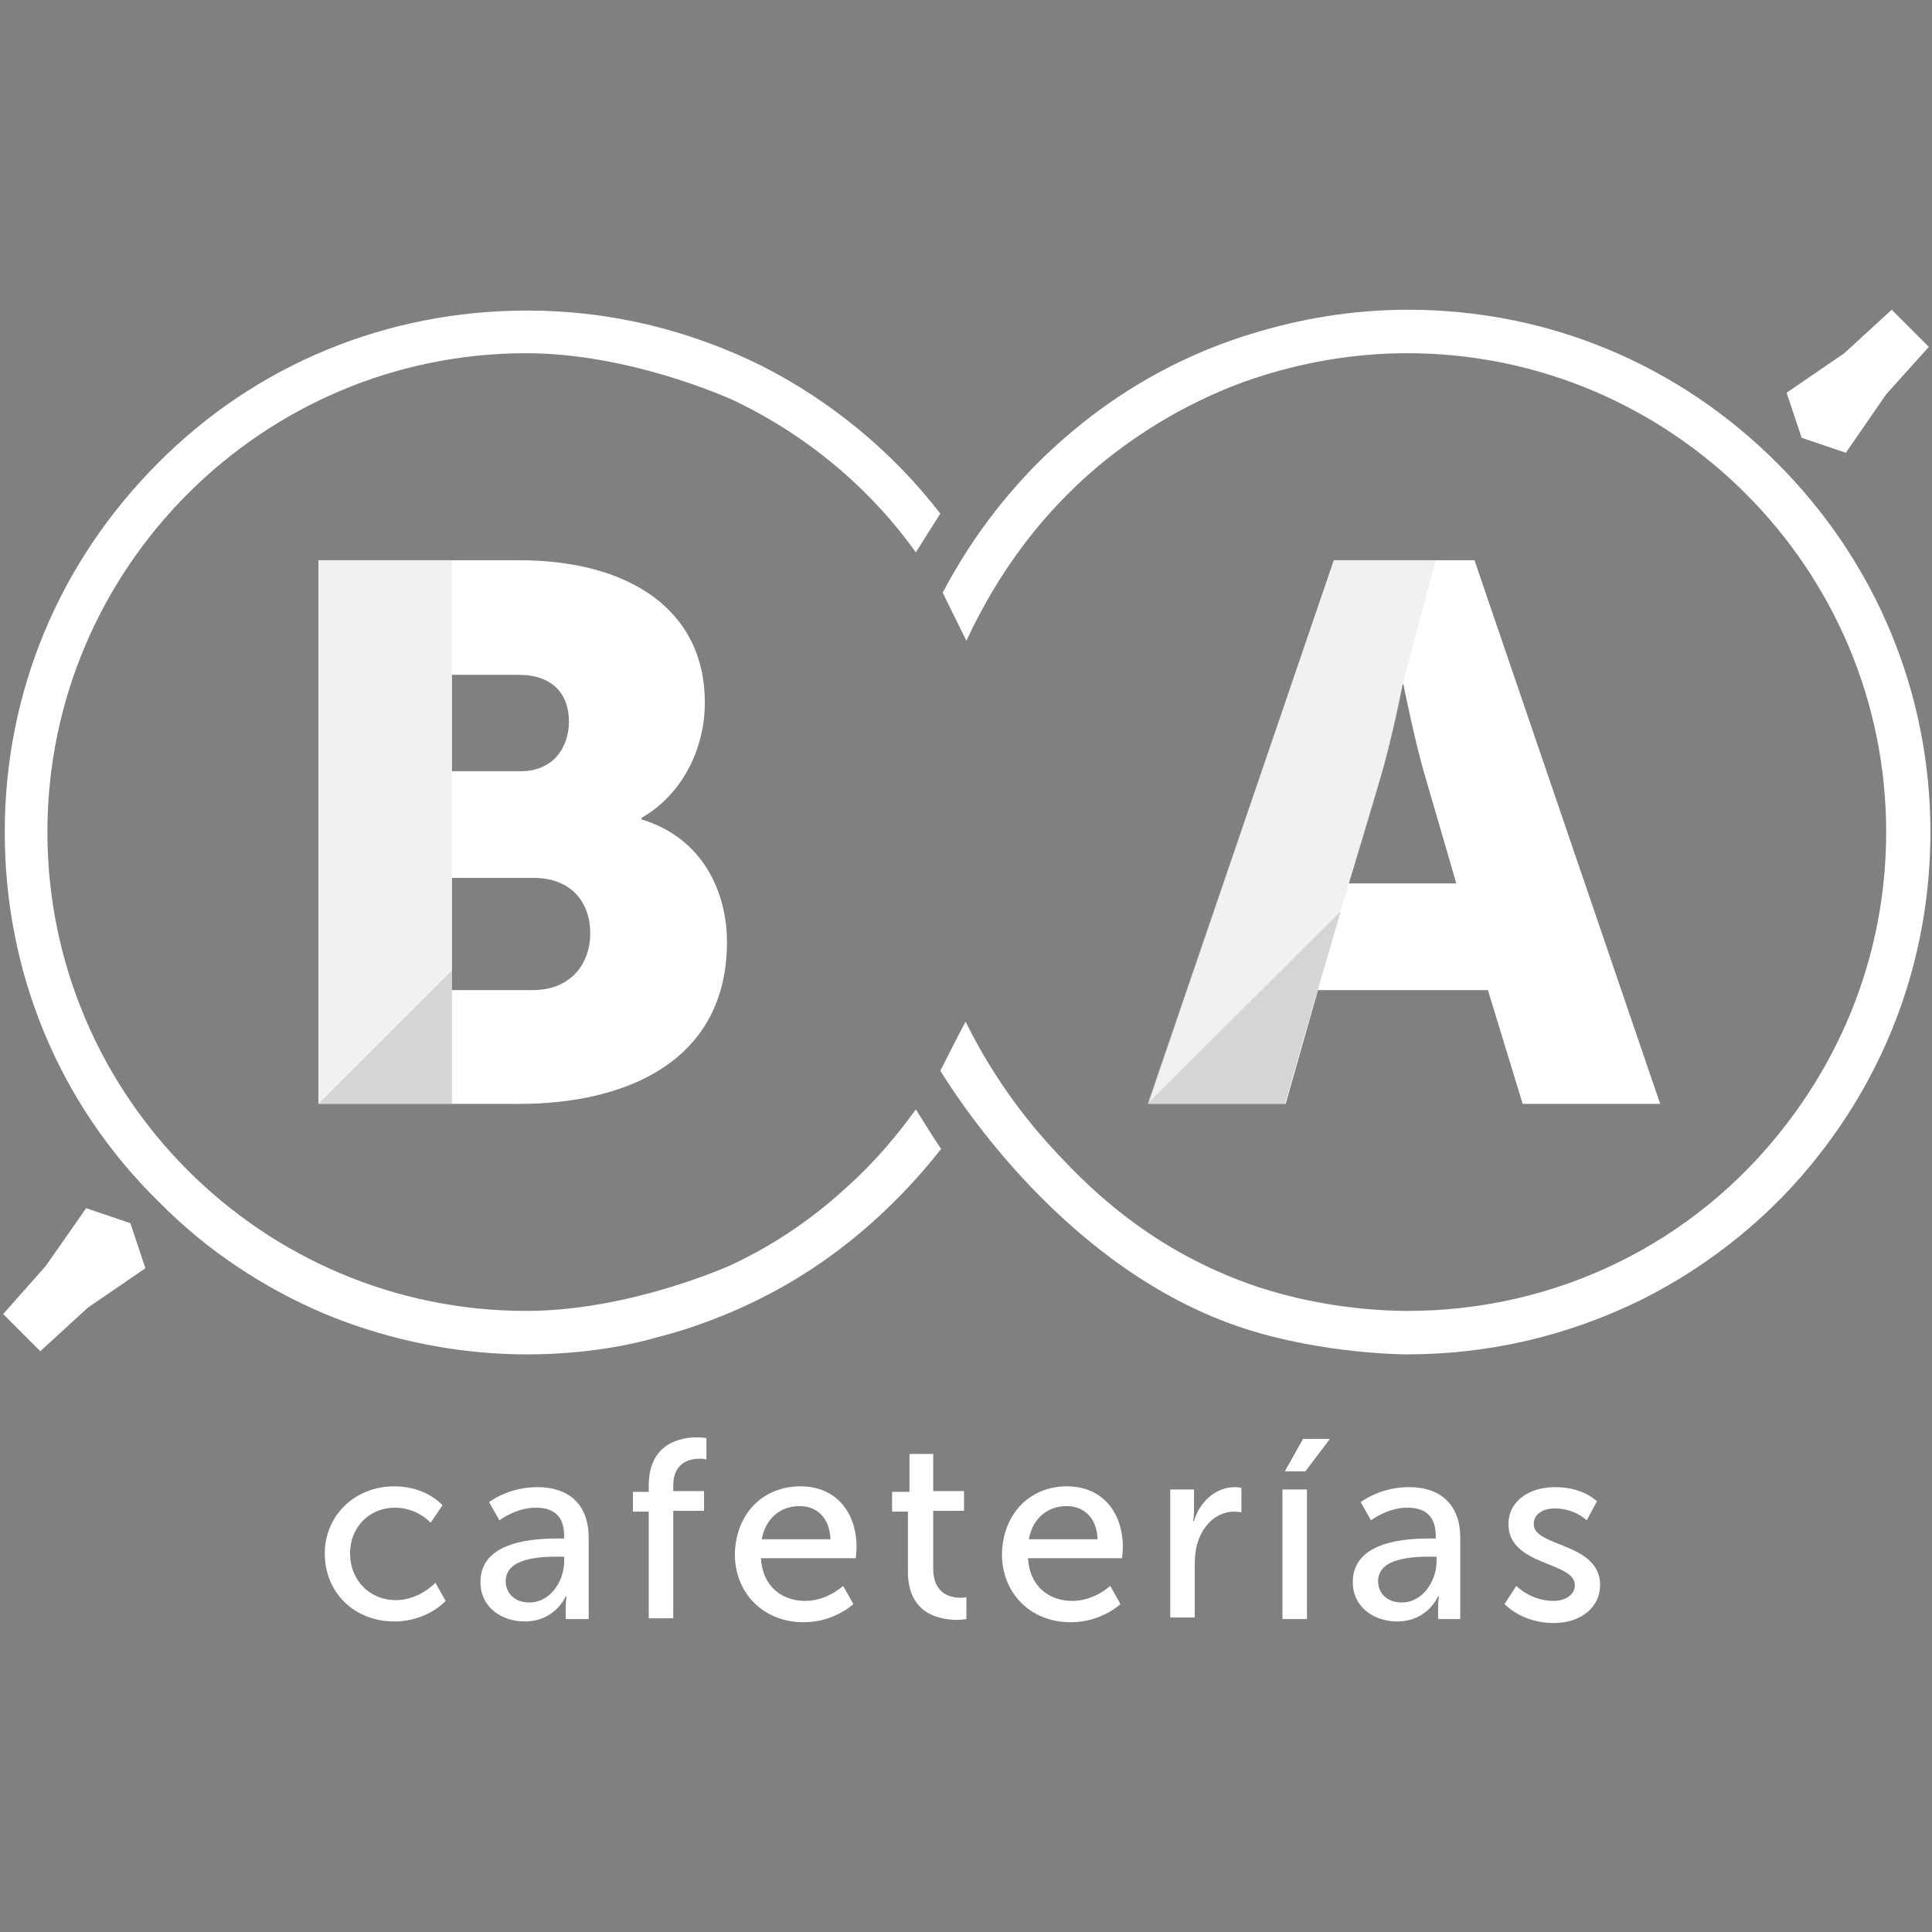 <?xml version="1.0" encoding="utf-8"?>
<!-- Generator: Adobe Illustrator 23.0.1, SVG Export Plug-In . SVG Version: 6.00 Build 0)  -->
<svg version="1.1" xmlns="http://www.w3.org/2000/svg" xmlns:xlink="http://www.w3.org/1999/xlink" x="0px" y="0px"
	 viewBox="0 0 244.5 244.5" style="enable-background:new 0 0 244.5 244.5;" xml:space="preserve">
<rect x="0" y="0" width="244.5" height="244.5" fill="#808080" stroke="none"/>
<style type="text/css">
	.st0{display:none;}
	.st1{display:inline;}
	.st2{fill:#8B3239;}
	.st3{fill:#722A35;}
	.st4{opacity:0.5;fill:#211915;}
	.st5{fill:url(#SVGID_1_);}
	.st6{fill:url(#SVGID_2_);}
	.st7{fill:#391217;}
	.st8{fill:#666162;}
	.st9{fill:#FFFFFF;}
	.st10{opacity:0.35;fill:#D5D6D9;}
	.st11{opacity:0.16;fill:#434142;}
	.st12{fill:#656061;}
</style>
<g id="Capa_2" class="st0">
	<g class="st1">
		<g>
			<g>
				<g>
					<g>
						<path class="st2" d="M204.3,169.2h-12l-2.3,8h-9.7l13.1-38.3h9.9l13.1,38.3h-9.7L204.3,169.2z M198.3,147.6
							c0,0-0.9,4.2-1.6,6.6l-2.2,7.5h7.6l-2.2-7.5c-0.7-2.4-1.6-6.6-1.6-6.6H198.3z"/>
					</g>
				</g>
				<path class="st3" d="M180.3,177.2h9.7l2.3-8l2.2-7.5c0,0,3.3-10.4,3.8-14l2.3-8.7h-7.2L180.3,177.2z"/>
				<polyline class="st4" points="193.9,163.6 180.3,177.2 190,177.2 				"/>
			</g>
			<g>
				<g>
					<g>
						<path class="st2" d="M121.8,138.9H136c7.7,0,13.1,3.4,13.1,10c0,3.2-1.6,6.5-4.5,8.2v0.1c4.4,1.3,6,5.3,6,8.6
							c0,8.4-7,11.4-14.6,11.4h-14.2V138.9z M136.1,153.7c2.4,0,3.4-1.7,3.4-3.5c0-1.8-1-3.3-3.6-3.3h-4.7v6.8H136.1z M136.9,169.2
							c2.7,0,4.1-1.9,4.1-4c0-2.1-1.3-3.9-4-3.9h-5.7v7.9H136.9z"/>
					</g>
				</g>
				<rect x="121.8" y="138.9" class="st3" width="9.4" height="38.3"/>
				<polyline class="st4" points="131.3,167.8 121.8,177.2 131.3,177.2 				"/>
			</g>
			<linearGradient id="SVGID_1_" gradientUnits="userSpaceOnUse" x1="165.697" y1="158.075" x2="235.453" y2="158.075">
				<stop  offset="0" style="stop-color:#8B3239"/>
				<stop  offset="0.108" style="stop-color:#7B2C32"/>
				<stop  offset="0.334" style="stop-color:#5E2026"/>
				<stop  offset="0.56" style="stop-color:#49181E"/>
				<stop  offset="0.783" style="stop-color:#3D1419"/>
				<stop  offset="1" style="stop-color:#391217"/>
			</linearGradient>
			<path class="st5" d="M198.6,194.9c0,0-5.9,0-11.5-1.8c-12.5-4-20.3-16.3-21.4-18.2c0.6-1.2,1.2-2.3,1.8-3.5
				c2.2,4.4,4.7,7.5,6.6,9.5c2.1,2.2,6.5,6.8,14.1,9.3c4.9,1.6,9.4,1.7,10.5,1.7c10.5,0,20.2-4.8,26.7-13c4.7-6,7.1-13.1,7.1-20.7
				c0-18.6-15.2-33.8-33.8-33.8c-3.5,0-6.9,0.5-10.1,1.6c-2,0.6-6.3,2.2-10.7,5.7c-5.8,4.6-8.8,10-10.2,13.1
				c-0.6-1.1-1.1-2.3-1.7-3.4c1.5-2.9,4.4-7.5,9.5-11.7c2.5-2.1,6.6-4.8,12.2-6.6c3.5-1.1,7.3-1.7,11.1-1.7
				c9.8,0,19.1,3.8,26.1,10.8c7,7,10.8,16.2,10.8,26.1c0,8.3-2.7,16.1-7.8,22.6c-3.4,4.3-7.7,7.9-12.6,10.4
				C209.9,193.6,204.4,194.9,198.6,194.9z"/>
			<linearGradient id="SVGID_2_" gradientUnits="userSpaceOnUse" x1="99.658" y1="158.075" x2="165.784" y2="158.075">
				<stop  offset="0" style="stop-color:#391217"/>
				<stop  offset="1" style="stop-color:#8B3239"/>
			</linearGradient>
			<path class="st6" d="M136.5,194.9c-6.9,0-12.1-1.9-14.1-2.8c-4.4-1.8-8.5-4.5-11.9-8c-7-7-10.8-16.2-10.8-26.1
				s3.8-19.1,10.8-26.1c7-7,16.2-10.8,26.1-10.8c5.8,0,11.4,1.3,16.5,3.9c4.9,2.5,9.3,6.1,12.7,10.5c-0.6,0.9-1.2,1.8-1.7,2.7
				c-1.8-2.5-5.9-7.4-12.9-10.8c-0.4-0.2-7.3-3.3-14.5-3.3c-18.6,0-33.8,15.2-33.8,33.8c0,18.6,15.2,33.8,33.8,33.8
				c7.4,0,14.4-3.2,14.4-3.2c2.3-1.1,5.2-2.8,8.2-5.5c2.1-1.9,3.7-3.8,4.9-5.5c0.6,0.9,1.2,1.9,1.8,2.8c-2.5,3.1-6.6,7.5-12.8,10.6
				c-3.2,1.6-6,2.4-7.2,2.7C144.1,194.2,140.8,194.9,136.5,194.9z"/>
			<polygon class="st7" points="99.5,192 102.2,194.7 105.5,191.6 109.6,188.8 108.6,185.6 105.4,184.6 102.6,188.7 			"/>
			<polygon class="st7" points="235.5,123.8 232.8,121.2 229.5,124.3 225.4,127.1 226.4,130.2 229.6,131.3 232.4,127.2 			"/>
		</g>
		<path class="st8" d="M165.4,189"/>
		<g>
			<path class="st2" d="M127.2,204.2c2.3,0,3.4,1.3,3.4,1.3l-0.8,1.2c0,0-1-1-2.5-1c-1.8,0-3.2,1.4-3.2,3.2c0,1.9,1.3,3.3,3.2,3.3
				c1.7,0,2.8-1.2,2.8-1.2l0.7,1.3c0,0-1.3,1.5-3.6,1.5c-2.9,0-4.9-2-4.9-4.8C122.3,206.3,124.3,204.2,127.2,204.2z"/>
			<path class="st2" d="M138.7,207.9h0.4v-0.2c0-1.5-0.8-2-2-2c-1.4,0-2.5,0.9-2.5,0.9l-0.7-1.3c0,0,1.3-1.1,3.4-1.1
				c2.3,0,3.6,1.3,3.6,3.6v5.8h-1.6v-0.9c0-0.4,0-0.7,0-0.7h0c0,0-0.7,1.8-2.9,1.8c-1.6,0-3.1-1-3.1-2.8
				C133.2,208,137.2,207.9,138.7,207.9z M136.7,212.4c1.5,0,2.4-1.6,2.4-2.9v-0.3h-0.5c-1.3,0-3.7,0.1-3.7,1.7
				C135,211.7,135.6,212.4,136.7,212.4z"/>
			<path class="st2" d="M145.1,206H144v-1.4h1.1v-0.4c0-3,2.3-3.4,3.4-3.4c0.4,0,0.7,0.1,0.7,0.1v1.5c0,0-0.2,0-0.5,0
				c-0.7,0-1.9,0.2-1.9,1.9v0.4h2.2v1.4h-2.2v7.6h-1.7V206z"/>
			<path class="st2" d="M155.8,204.2c2.6,0,3.9,1.9,3.9,4.3c0,0.2-0.1,0.8-0.1,0.8H153c0.1,2,1.5,3,3.1,3c1.6,0,2.7-1.1,2.7-1.1
				l0.7,1.3c0,0-1.4,1.3-3.5,1.3c-2.9,0-4.8-2.1-4.8-4.8C151.2,206.1,153.2,204.2,155.8,204.2z M158,208c-0.1-1.6-1-2.3-2.2-2.3
				c-1.3,0-2.4,0.8-2.7,2.3H158z"/>
			<path class="st2" d="M163.4,206h-1.2v-1.4h1.2V202h1.7v2.6h2.2v1.4h-2.2v4.1c0,1.8,1.3,2.1,1.9,2.1c0.3,0,0.4,0,0.4,0v1.6
				c0,0-0.3,0-0.6,0c-1.2,0-3.5-0.4-3.5-3.4V206z"/>
			<path class="st2" d="M174.6,204.2c2.6,0,3.9,1.9,3.9,4.3c0,0.2-0.1,0.8-0.1,0.8h-6.7c0.1,2,1.5,3,3.1,3c1.6,0,2.7-1.1,2.7-1.1
				l0.7,1.3c0,0-1.4,1.3-3.5,1.3c-2.9,0-4.8-2.1-4.8-4.8C170.1,206.1,172,204.2,174.6,204.2z M176.8,208c-0.1-1.6-1-2.3-2.2-2.3
				c-1.3,0-2.4,0.8-2.7,2.3H176.8z"/>
			<path class="st2" d="M181.9,204.5h1.7v1.6c0,0.4,0,0.7,0,0.7h0c0.4-1.3,1.5-2.4,2.9-2.4c0.2,0,0.5,0,0.5,0v1.7
				c0,0-0.2-0.1-0.5-0.1c-1.1,0-2.1,0.8-2.6,2.1c-0.2,0.5-0.2,1.1-0.2,1.6v3.7h-1.7V204.5z"/>
			<path class="st2" d="M189.8,204.5h1.7v9.1h-1.7V204.5z M191.3,200.9h1.9l-1.7,2.3H190L191.3,200.9z"/>
			<path class="st2" d="M200.3,207.9h0.4v-0.2c0-1.5-0.8-2-2-2c-1.4,0-2.5,0.9-2.5,0.9l-0.7-1.3c0,0,1.3-1.1,3.4-1.1
				c2.3,0,3.6,1.3,3.6,3.6v5.8h-1.6v-0.9c0-0.4,0-0.7,0-0.7h0c0,0-0.7,1.8-2.9,1.8c-1.6,0-3.1-1-3.1-2.8
				C194.8,208,198.7,207.9,200.3,207.9z M198.3,212.4c1.5,0,2.4-1.6,2.4-2.9v-0.3h-0.5c-1.3,0-3.7,0.1-3.7,1.7
				C196.6,211.7,197.1,212.4,198.3,212.4z"/>
			<path class="st2" d="M206.3,211.2c0,0,1,1.1,2.6,1.1c0.8,0,1.5-0.4,1.5-1.1c0-1.7-4.7-1.3-4.7-4.3c0-1.7,1.5-2.6,3.3-2.6
				c2,0,2.9,1,2.9,1l-0.7,1.3c0,0-0.8-0.8-2.3-0.8c-0.8,0-1.5,0.3-1.5,1.1c0,1.6,4.7,1.3,4.7,4.3c0,1.5-1.3,2.6-3.3,2.6
				c-2.2,0-3.5-1.3-3.5-1.3L206.3,211.2z"/>
		</g>
	</g>
</g>
<g id="Capa_3">
	<g>
		<g>
			<g>
				<g>
					<path class="st9" d="M188.3,125.3h-21.5l-4.1,14.4h-17.4l23.5-68.8h17.8l23.5,68.8h-17.4L188.3,125.3z M177.5,86.6
						c0,0-1.5,7.5-2.8,11.8l-4,13.4h13.6l-3.9-13.4c-1.3-4.3-2.8-11.8-2.8-11.8H177.5z"/>
				</g>
				<path class="st10" d="M145.2,139.7h17.4l4.1-14.4l4-13.5c0,0,6-18.7,6.8-25.2l4.2-15.7h-12.9L145.2,139.7z"/>
				<polyline class="st11" points="169.7,115.3 145.2,139.7 162.6,139.7 				"/>
			</g>
			<g>
				<g>
					<path class="st9" d="M40.3,70.9h25.4c13.8,0,23.5,6.2,23.5,18c0,5.8-2.8,11.6-8,14.6v0.2c7.9,2.4,10.8,9.4,10.8,15.5
						c0,15-12.6,20.5-26.3,20.5H40.3V70.9z M65.9,97.6c4.2,0,6.1-3.1,6.1-6.3c0-3.2-1.8-5.9-6.4-5.9h-8.4v12.2H65.9z M67.4,125.3
						c4.9,0,7.3-3.4,7.3-7.2s-2.3-7-7.2-7H57.2v14.2H67.4z"/>
				</g>
				<rect x="40.3" y="70.9" class="st10" width="16.9" height="68.8"/>
				<polyline class="st11" points="57.2,122.8 40.3,139.7 57.2,139.7 				"/>
			</g>
			<path class="st9" d="M178,171.4c0,0-10.5,0-20.6-3.3c-22.4-7.3-36.3-29.2-38.4-32.6c1.1-2.1,2.1-4.2,3.2-6.2
				c3.9,7.9,8.5,13.4,11.8,16.9c3.7,3.9,11.7,12.2,25.3,16.7c8.8,2.9,16.9,3,18.8,3c18.8,0,36.3-8.5,47.8-23.4
				c8.3-10.7,12.8-23.6,12.8-37.2c0-33.4-27.2-60.6-60.6-60.6c-6.3,0-12.4,1-18.2,2.8c-3.6,1.1-11.2,3.9-19.2,10.1
				c-10.5,8.2-15.8,17.9-18.4,23.5c-1-2-2-4.1-3-6.1c2.7-5.1,7.8-13.4,17-20.9c4.5-3.7,11.8-8.7,21.9-11.8c6.4-2,13.1-3.1,20-3.1
				c17.7,0,34.2,6.9,46.7,19.4c12.5,12.5,19.4,29.1,19.4,46.7c0,14.8-4.8,28.9-13.9,40.6c-6,7.8-13.9,14.2-22.7,18.6
				C198.3,169.1,188.4,171.4,178,171.4z"/>
			<path class="st9" d="M66.7,171.4c-12.3,0-21.6-3.5-25.3-5c-7.9-3.3-15.2-8.1-21.4-14.4C7.4,139.6,0.6,123,0.6,105.3
				s6.9-34.2,19.4-46.7C32.4,46.1,49,39.3,66.7,39.3c10.4,0,20.4,2.4,29.7,7C105.1,50.7,113,57.2,119,65c-1,1.6-2.1,3.3-3.1,4.9
				c-3.2-4.5-10.5-13.3-23.2-19.3c-0.7-0.3-13.1-5.9-26.1-5.9c-33.4,0-60.6,27.2-60.6,60.6c0,33.4,27.2,60.6,60.6,60.6
				c13.2,0,25.9-5.8,25.9-5.8c4.1-1.9,9.4-5,14.7-9.9c3.8-3.4,6.6-6.9,8.7-9.8c1.1,1.7,2.1,3.4,3.2,5c-4.4,5.6-11.9,13.5-23,19
				c-5.8,2.9-10.8,4.3-12.8,4.8C80.3,170.1,74.3,171.4,66.7,171.4z"/>
			<polygon class="st9" points="0.4,166.3 5.1,171 11.1,165.5 18.4,160.5 16.5,154.8 10.9,152.9 5.8,160.2 			"/>
			<polygon class="st9" points="244.1,43.9 239.4,39.2 233.4,44.7 226.1,49.7 228,55.4 233.6,57.3 238.7,49.9 			"/>
		</g>
		<path class="st12" d="M118.4,160.8"/>
		<g>
			<path class="st9" d="M49.9,188.1c4.1,0,6.1,2.4,6.1,2.4l-1.5,2.2c0,0-1.7-1.9-4.5-1.9c-3.3,0-5.7,2.5-5.7,5.8
				c0,3.3,2.4,5.9,5.8,5.9c3,0,5-2.2,5-2.2l1.3,2.3c0,0-2.3,2.6-6.5,2.6c-5.1,0-8.8-3.7-8.8-8.6C41.1,191.9,44.8,188.1,49.9,188.1z"
				/>
			<path class="st9" d="M70.7,194.7h0.7v-0.3c0-2.7-1.5-3.6-3.6-3.6c-2.5,0-4.6,1.6-4.6,1.6l-1.3-2.3c0,0,2.4-1.9,6.1-1.9
				c4.1,0,6.5,2.3,6.5,6.4v10.3h-2.9v-1.6c0-0.7,0.1-1.3,0.1-1.3h-0.1c0,0-1.3,3.2-5.2,3.2c-2.8,0-5.6-1.7-5.6-5
				C60.8,194.9,67.9,194.7,70.7,194.7z M67,202.8c2.7,0,4.4-2.8,4.4-5.2V197h-0.8c-2.4,0-6.6,0.2-6.6,3.1
				C64,201.5,65,202.8,67,202.8z"/>
			<path class="st9" d="M82.1,191.3h-2v-2.5h2V188c0-5.4,4.1-6.1,6.1-6.1c0.7,0,1.2,0.1,1.2,0.1v2.7c0,0-0.3-0.1-0.8-0.1
				c-1.2,0-3.4,0.4-3.4,3.4v0.7h3.9v2.5h-3.9v13.6h-3.1V191.3z"/>
			<path class="st9" d="M101.3,188.1c4.6,0,7.1,3.4,7.1,7.7c0,0.4-0.1,1.4-0.1,1.4H96.3c0.2,3.6,2.7,5.4,5.6,5.4
				c2.8,0,4.8-1.9,4.8-1.9l1.3,2.3c0,0-2.4,2.3-6.3,2.3c-5.1,0-8.7-3.7-8.7-8.6C93.1,191.5,96.6,188.1,101.3,188.1z M105.1,194.8
				c-0.1-2.8-1.8-4.2-3.9-4.2c-2.4,0-4.3,1.5-4.8,4.2H105.1z"/>
			<path class="st9" d="M115,191.3h-2.1v-2.5h2.2V184h3v4.7h3.9v2.5h-3.9v7.3c0,3.3,2.3,3.7,3.5,3.7c0.5,0,0.7-0.1,0.7-0.1v2.8
				c0,0-0.5,0.1-1.1,0.1c-2.1,0-6.3-0.6-6.3-6.1V191.3z"/>
			<path class="st9" d="M135,188.1c4.6,0,7.1,3.4,7.1,7.7c0,0.4-0.1,1.4-0.1,1.4h-11.9c0.2,3.6,2.7,5.4,5.6,5.4
				c2.8,0,4.8-1.9,4.8-1.9l1.3,2.3c0,0-2.4,2.3-6.3,2.3c-5.1,0-8.7-3.7-8.7-8.6C126.9,191.5,130.4,188.1,135,188.1z M138.9,194.8
				c-0.1-2.8-1.8-4.2-3.9-4.2c-2.4,0-4.3,1.5-4.8,4.2H138.9z"/>
			<path class="st9" d="M148.1,188.5h3v2.8c0,0.7-0.1,1.2-0.1,1.2h0.1c0.7-2.4,2.7-4.3,5.2-4.3c0.4,0,0.8,0.1,0.8,0.1v3.1
				c0,0-0.4-0.1-0.9-0.1c-2,0-3.8,1.4-4.6,3.8c-0.3,0.9-0.4,1.9-0.4,2.9v6.7h-3.1V188.5z"/>
			<path class="st9" d="M162.3,188.5h3.1v16.4h-3.1V188.5z M164.9,182.1h3.4l-3.1,4.1h-2.6L164.9,182.1z"/>
			<path class="st9" d="M181,194.7h0.7v-0.3c0-2.7-1.5-3.6-3.6-3.6c-2.5,0-4.6,1.6-4.6,1.6l-1.3-2.3c0,0,2.4-1.9,6.1-1.9
				c4.1,0,6.5,2.3,6.5,6.4v10.3H182v-1.6c0-0.7,0.1-1.3,0.1-1.3H182c0,0-1.3,3.2-5.2,3.2c-2.8,0-5.6-1.7-5.6-5
				C171.2,194.9,178.3,194.7,181,194.7z M177.4,202.8c2.7,0,4.4-2.8,4.4-5.2V197H181c-2.4,0-6.6,0.2-6.6,3.1
				C174.4,201.5,175.4,202.8,177.4,202.8z"/>
			<path class="st9" d="M191.9,200.7c0,0,1.8,1.9,4.7,1.9c1.4,0,2.7-0.7,2.7-2c0-3-8.4-2.4-8.4-7.7c0-3,2.7-4.7,5.9-4.7
				c3.6,0,5.3,1.8,5.3,1.8l-1.3,2.4c0,0-1.5-1.5-4-1.5c-1.4,0-2.7,0.6-2.7,2c0,2.9,8.4,2.3,8.4,7.7c0,2.7-2.3,4.8-5.9,4.8
				c-4,0-6.2-2.4-6.2-2.4L191.9,200.7z"/>
		</g>
	</g>
</g>
</svg>
